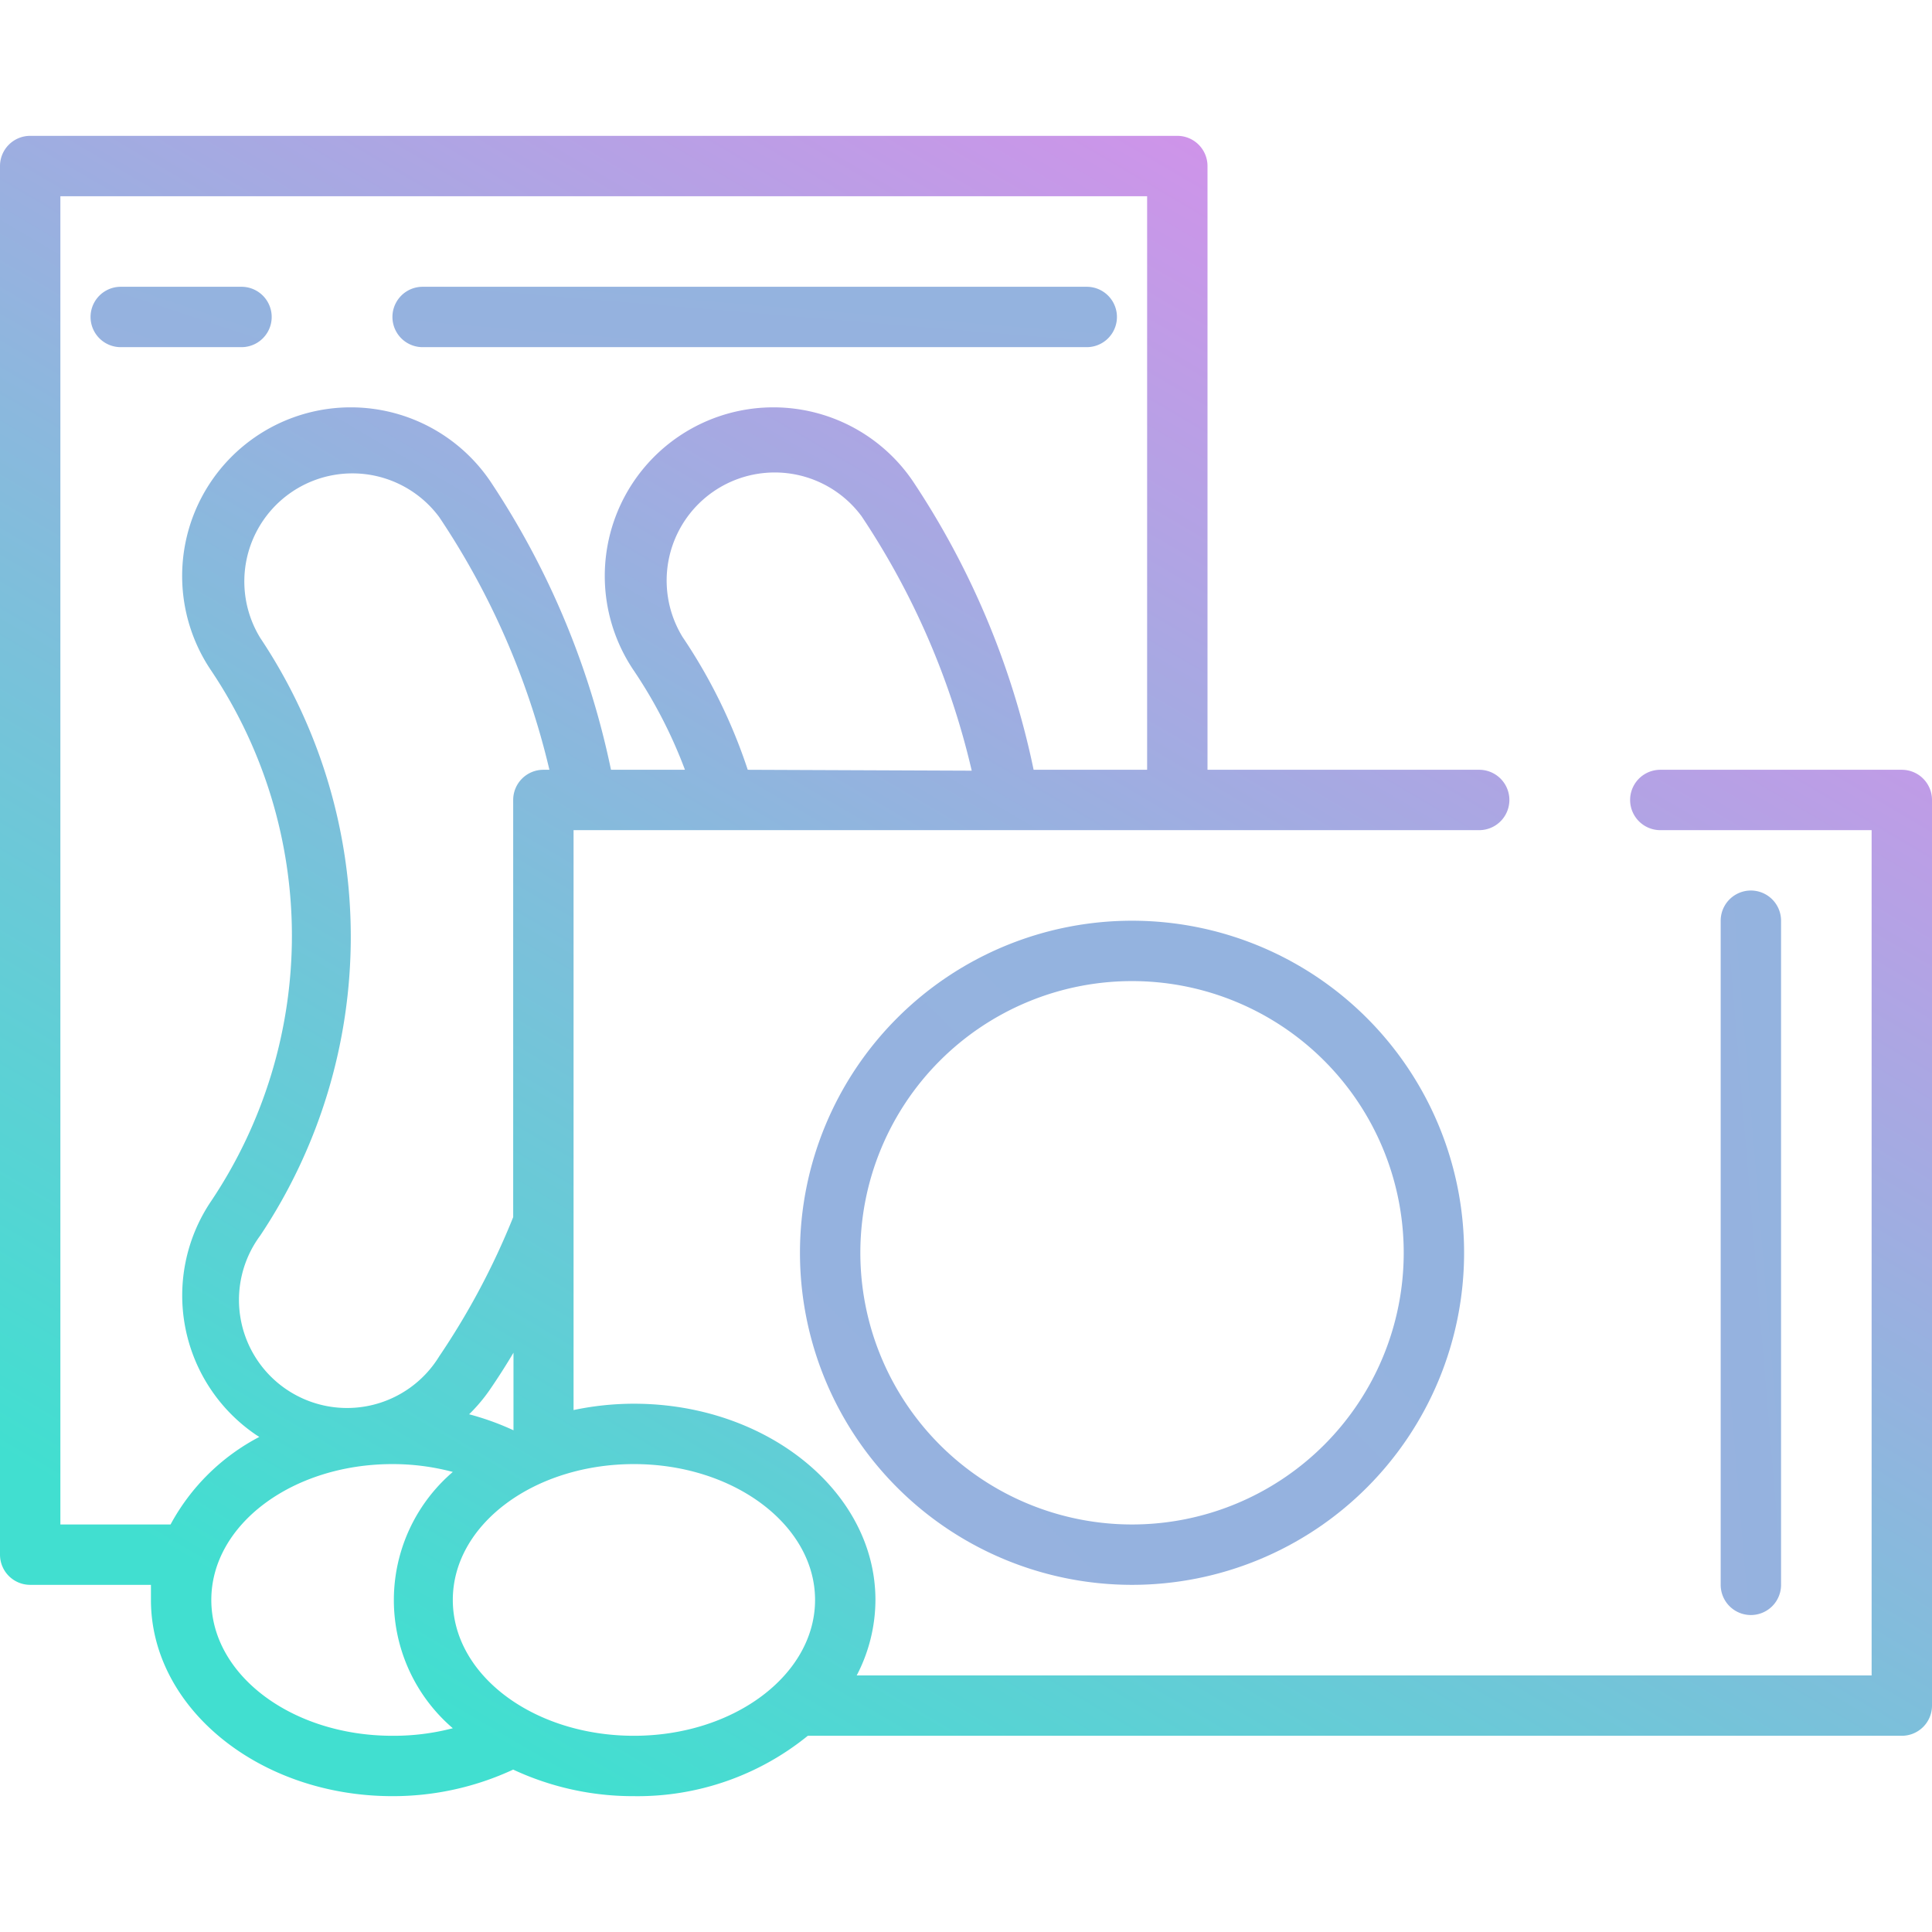<svg
  width="20"
  height="20"
  xmlns="http://www.w3.org/2000/svg"
  viewBox="0 0 64 64"
  xmlns:xlink="http://www.w3.org/1999/xlink"
>
  <linearGradient
      id="linear-gradient"
      x1="0.196"
      x2="0.905"
      y1="0.932"
      y2="-0.08"
    >
      <stop offset="0" stop-color="#41dfd0" />
      <stop offset="1" stop-color="#ee83ef" />
    </linearGradient>
  <linearGradient
    id="linear-gradient-2"
    x1="48.42"
    x2="-14.92"
    xlink:href="#linear-gradient"
    y1="-12.92"
    y2="50.42"
  />
  <linearGradient
    id="linear-gradient-3"
    x1="38.92"
    x2="-24.42"
    xlink:href="#linear-gradient"
    y1="-22.42"
    y2="40.92"
  />
  <linearGradient
    id="linear-gradient-4"
    x1="70.17"
    x2="6.83"
    xlink:href="#linear-gradient"
    y1="8.83"
    y2="72.17"
  />
  <linearGradient
    id="linear-gradient-5"
    x1="80.42"
    x2="17.08"
    xlink:href="#linear-gradient"
    y1="19.08"
    y2="82.42"
  />
  <g class="layer">
    <path
      d="m1,52.5l4,0l0,0.5c0,3.58 3.59,6.5 8,6.5a9.45,9.45 0 0 0 4,-0.88a9.38,9.38 0 0 0 4,0.88a8.94,8.94 0 0 0 5.76,-2l36.24,0a1,1 0 0 0 1,-1l0,-30a1,1 0 0 0 -1,-1l-8,0a1,1 0 0 0 0,2l7,0l0,28l-33.62,0a5.43,5.43 0 0 0 0.62,-2.5c0,-3.58 -3.59,-6.5 -8,-6.5a9.7,9.7 0 0 0 -2,0.21l0,-19.21l30,0a1,1 0 0 0 0,-2l-9,0l0,-20a1,1 0 0 0 -1,-1l-38,0a1,1 0 0 0 -1,1l0,46a1,1 0 0 0 1,1zm12,5c-3.31,0 -6,-2 -6,-4.5s2.69,-4.5 6,-4.5a7.73,7.73 0 0 1 2,0.26a5.59,5.59 0 0 0 0,8.49a7.73,7.73 0 0 1 -2,0.25zm2.54,-10.65a5.57,5.57 0 0 0 0.67,-0.79q0.42,-0.61 0.8,-1.25l0,2.57a8.93,8.93 0 0 0 -1.47,-0.53zm2.46,-21.35a1,1 0 0 0 -1,1l0,13.82a24.55,24.55 0 0 1 -2.45,4.61a3.58,3.58 0 1 1 -5.93,-4a17.83,17.83 0 0 0 3,-9.9a17.82,17.82 0 0 0 -3,-9.9a3.58,3.58 0 0 1 5.93,-4a25.57,25.57 0 0 1 3.65,8.37l-0.2,0zm9,27.5c0,2.48 -2.69,4.5 -6,4.5s-6,-2 -6,-4.5s2.69,-4.5 6,-4.5s6,2.02 6,4.5zm-2.23,-27.5a17.87,17.87 0 0 0 -2.16,-4.4a3.58,3.58 0 0 1 5.93,-4a25.62,25.62 0 0 1 3.65,8.43l-7.42,-0.03zm-22.77,-19l36,0l0,19l-3.76,0a27.21,27.21 0 0 0 -4,-9.56a5.58,5.58 0 0 0 -9.24,6.28a15.78,15.78 0 0 1 1.69,3.28l-2.45,0a27.19,27.19 0 0 0 -4,-9.56a5.58,5.58 0 0 0 -9.24,6.28a15.79,15.79 0 0 1 2.67,8.78a15.8,15.8 0 0 1 -2.67,8.78a5.58,5.58 0 0 0 1.48,7.75l0.11,0.07a7.05,7.05 0 0 0 -2.94,2.9l-3.65,0l0,-44z"
      fill="url(#linear-gradient)"
    />
    <path
      d="m14,11.5l22,0a1,1 0 0 0 0,-2l-22,0a1,1 0 1 0 0,2z"
      fill="url(#linear-gradient-2)"
    />
    <path
      d="m8,11.5a1,1 0 0 0 0,-2l-4,0a1,1 0 0 0 0,2l4,0z"
      fill="url(#linear-gradient-3)"
    />
    <path
      d="m26.5,41.5a11,11 0 1 0 11,-11a11,11 0 0 0 -11,11zm20,0a9,9 0 1 1 -9,-9a9,9 0 0 1 9,9z"
      fill="url(#linear-gradient-4)"
    />
    <path
      d="m59,52.5l0,-22a1,1 0 0 0 -2,0l0,22a1,1 0 0 0 2,0z"
      fill="url(#linear-gradient-5)"
    />
  </g>
</svg>